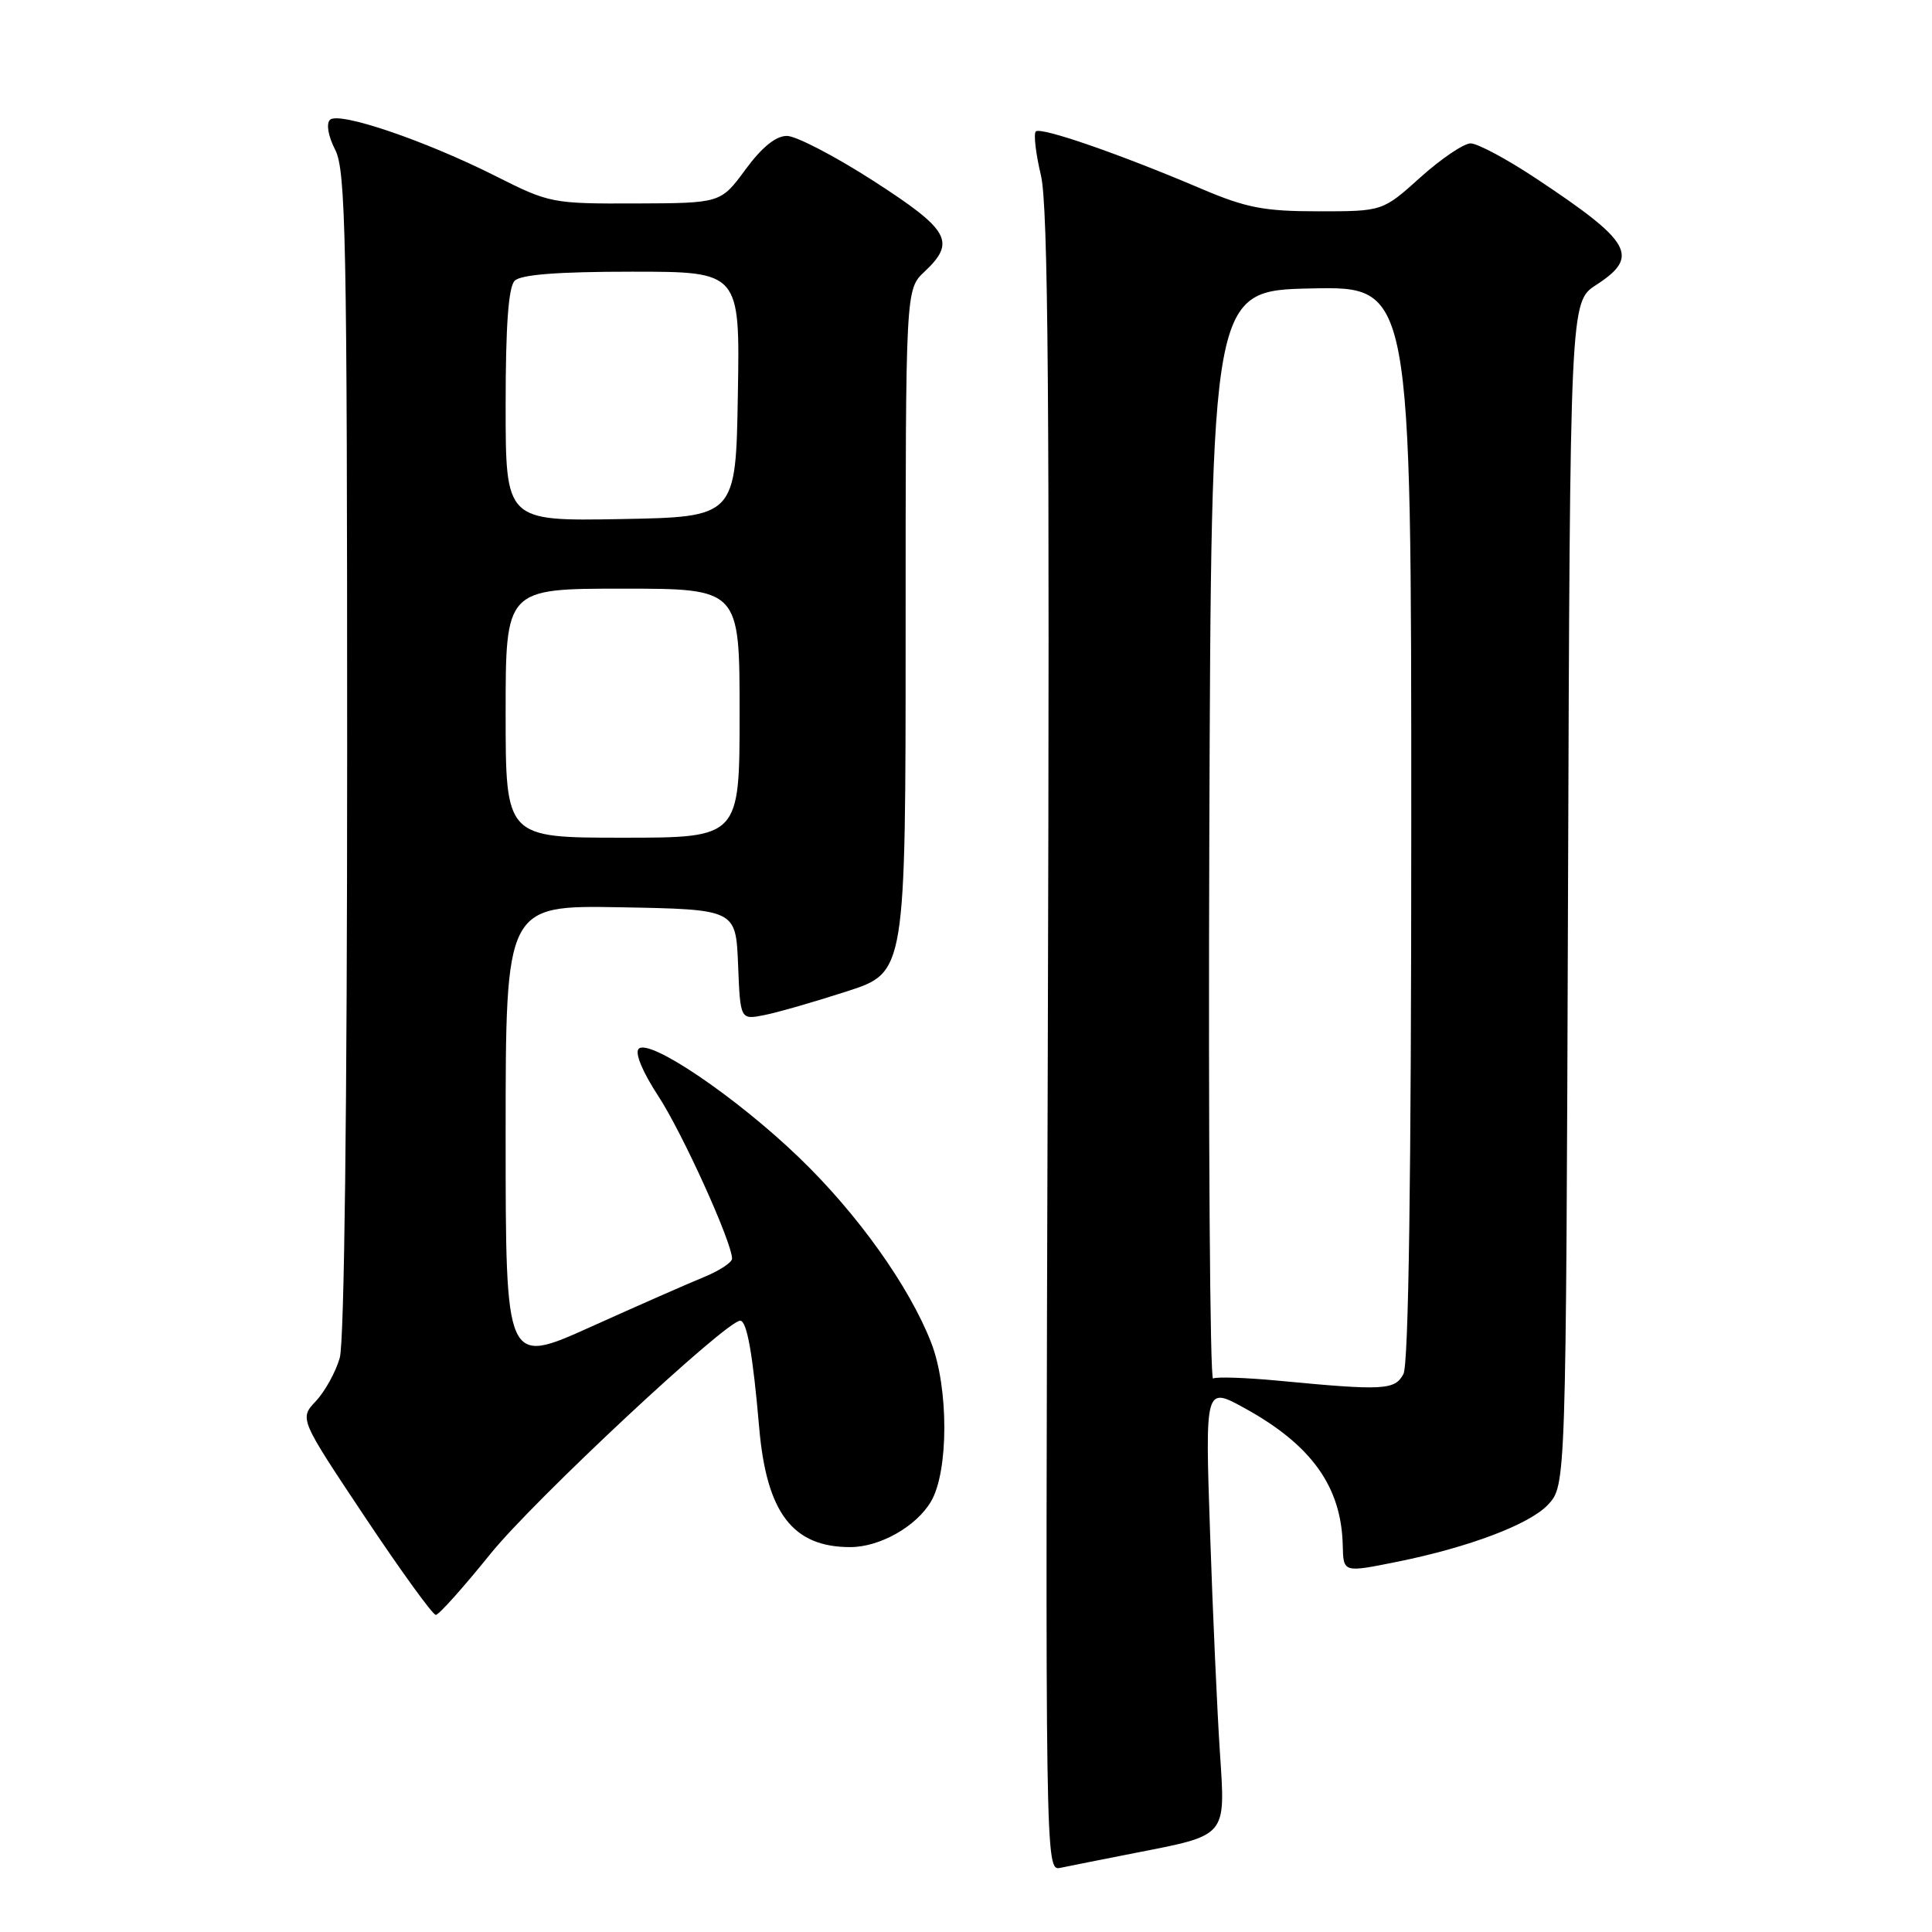 <?xml version="1.0" encoding="UTF-8" standalone="no"?>
<!DOCTYPE svg PUBLIC "-//W3C//DTD SVG 1.1//EN" "http://www.w3.org/Graphics/SVG/1.1/DTD/svg11.dtd" >
<svg xmlns="http://www.w3.org/2000/svg" xmlns:xlink="http://www.w3.org/1999/xlink" version="1.1" viewBox="0 0 256 256">
 <g >
 <path fill="currentColor"
d=" M 150.29 245.55 C 162.71 243.12 162.39 243.49 161.64 232.14 C 161.29 226.84 160.70 213.77 160.34 203.10 C 159.68 183.70 159.68 183.70 164.94 186.60 C 173.79 191.47 177.74 197.00 177.92 204.75 C 178.01 208.41 177.95 208.39 185.20 206.93 C 194.67 205.01 202.66 201.99 205.11 199.39 C 207.50 196.84 207.50 196.84 207.77 118.42 C 208.04 39.99 208.04 39.99 211.51 37.75 C 217.32 33.98 216.24 32.07 203.51 23.63 C 199.67 21.08 195.78 19.00 194.87 19.00 C 193.96 19.00 190.96 21.03 188.21 23.50 C 183.21 28.00 183.21 28.00 174.71 28.00 C 167.49 28.00 165.14 27.55 159.13 24.99 C 148.33 20.39 137.89 16.78 137.25 17.42 C 136.94 17.73 137.24 20.35 137.93 23.24 C 138.89 27.32 139.10 53.05 138.84 138.21 C 138.50 247.47 138.51 247.91 140.50 247.50 C 141.60 247.27 146.01 246.39 150.29 245.55 Z  M 65.00 205.88 C 70.70 198.81 96.20 175.00 98.08 175.00 C 98.97 175.00 99.76 179.44 100.60 189.21 C 101.58 200.47 105.04 205.00 112.66 205.00 C 116.58 205.00 121.40 202.28 123.36 198.96 C 125.71 194.99 125.72 183.88 123.38 177.89 C 120.46 170.41 113.61 160.81 105.87 153.37 C 97.57 145.38 86.04 137.56 84.63 138.97 C 84.09 139.51 85.13 142.02 87.20 145.19 C 90.40 150.06 97.00 164.62 97.00 166.78 C 97.00 167.28 95.31 168.39 93.25 169.23 C 91.19 170.07 84.44 173.04 78.25 175.83 C 67.00 180.90 67.00 180.90 67.00 150.42 C 67.00 119.95 67.00 119.95 82.25 120.22 C 97.50 120.50 97.50 120.50 97.80 127.82 C 98.09 135.14 98.09 135.14 101.30 134.50 C 103.06 134.15 107.99 132.73 112.25 131.35 C 120.00 128.84 120.00 128.84 120.00 83.59 C 120.00 38.35 120.00 38.35 122.50 36.00 C 126.71 32.05 125.82 30.47 115.75 23.98 C 110.66 20.70 105.50 18.02 104.28 18.01 C 102.81 18.00 100.97 19.49 98.78 22.46 C 95.50 26.92 95.50 26.92 84.23 26.96 C 73.21 27.00 72.78 26.92 65.73 23.36 C 56.33 18.62 44.87 14.73 43.72 15.88 C 43.20 16.40 43.49 18.04 44.41 19.84 C 45.82 22.56 46.00 31.56 46.00 99.71 C 46.00 146.67 45.62 177.84 45.02 179.92 C 44.49 181.79 43.06 184.37 41.86 185.65 C 39.67 187.98 39.67 187.98 48.34 200.99 C 53.11 208.14 57.34 213.99 57.75 213.98 C 58.16 213.97 61.42 210.32 65.00 205.88 Z  M 169.50 182.96 C 165.10 182.54 161.16 182.41 160.74 182.66 C 160.33 182.92 160.10 150.59 160.24 110.81 C 160.50 38.50 160.50 38.50 173.75 38.22 C 187.00 37.94 187.00 37.94 187.00 109.04 C 187.00 156.13 186.65 180.78 185.96 182.07 C 184.82 184.20 183.34 184.28 169.50 182.96 Z  M 67.00 94.50 C 67.00 78.00 67.00 78.00 82.50 78.00 C 98.00 78.00 98.00 78.00 98.00 94.50 C 98.00 111.00 98.00 111.00 82.50 111.00 C 67.00 111.00 67.00 111.00 67.00 94.50 Z  M 67.00 53.73 C 67.00 43.14 67.37 38.03 68.20 37.20 C 69.02 36.38 73.92 36.00 83.72 36.00 C 98.05 36.00 98.05 36.00 97.77 52.25 C 97.50 68.50 97.50 68.50 82.25 68.78 C 67.00 69.05 67.00 69.05 67.00 53.73 Z "/>
</g>
</svg>
